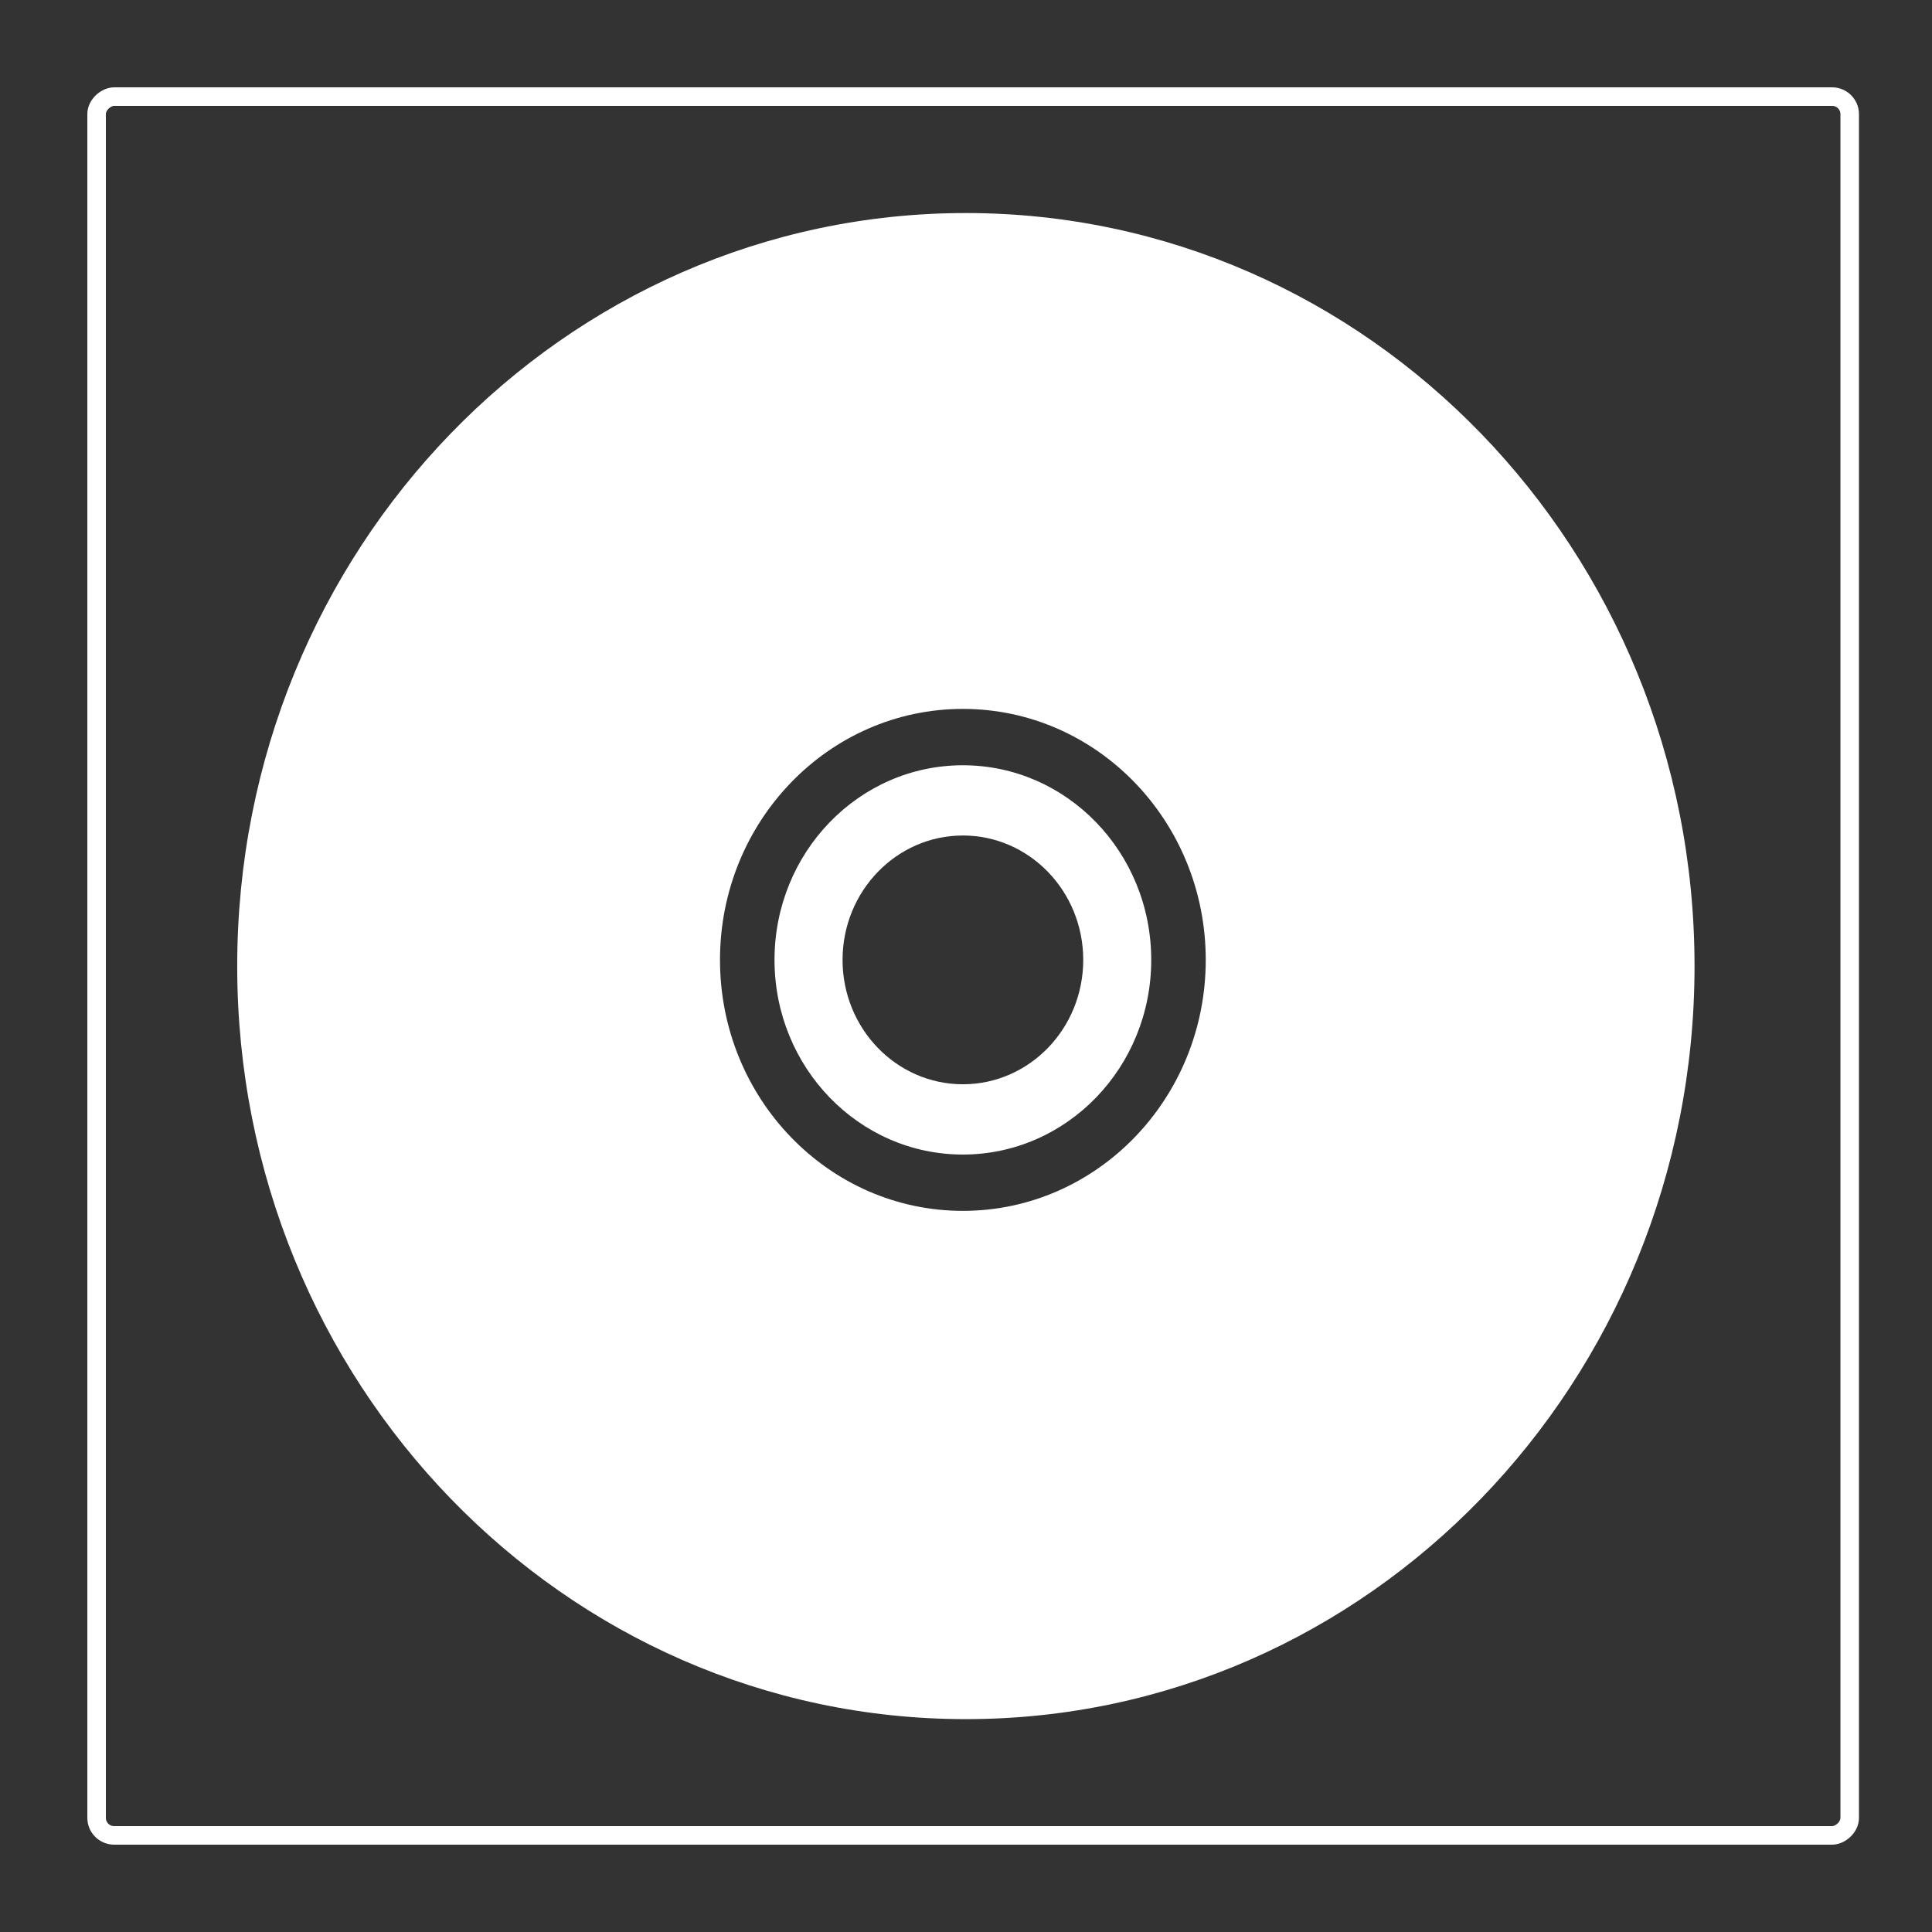 <?xml version="1.0" encoding="UTF-8" standalone="no"?>
<!-- Created with Inkscape (http://www.inkscape.org/) -->

<svg
   xmlns:osb="http://www.openswatchbook.org/uri/2009/osb"
   xmlns:dc="http://purl.org/dc/elements/1.1/"
   xmlns:cc="http://creativecommons.org/ns#"
   xmlns:rdf="http://www.w3.org/1999/02/22-rdf-syntax-ns#"
   xmlns:svg="http://www.w3.org/2000/svg"
   xmlns="http://www.w3.org/2000/svg"
   xmlns:sodipodi="http://sodipodi.sourceforge.net/DTD/sodipodi-0.dtd"
   xmlns:inkscape="http://www.inkscape.org/namespaces/inkscape"
   width="100"
   height="100"
   id="svg3824"
   version="1.1"
   inkscape:version="0.48.2 r9819"
   sodipodi:docname="albums.svg">
  <rect width="100%" height="100%" fill="#333333" stroke="none"/>
  <defs
     id="defs3826">
    <linearGradient
       id="linearGradient3756"
       osb:paint="solid">
      <stop
         style="stop-color:#ffffff;stop-opacity:1;"
         offset="0"
         id="stop3758" />
    </linearGradient>
  </defs>
  <sodipodi:namedview
     id="base"
     pagecolor="#ffffff"
     bordercolor="#666666"
     borderopacity="1.0"
     inkscape:pageopacity="0.0"
     inkscape:pageshadow="2"
     inkscape:zoom="3.8890873"
     inkscape:cx="41.118107"
     inkscape:cy="55.652179"
     inkscape:current-layer="layer1"
     showgrid="true"
     inkscape:document-units="px"
     inkscape:grid-bbox="true"
     inkscape:window-width="1366"
     inkscape:window-height="706"
     inkscape:window-x="-8"
     inkscape:window-y="-8"
     inkscape:window-maximized="1">
    <inkscape:grid
       type="xygrid"
       id="grid3832"
       empspacing="5"
       visible="true"
       enabled="true"
       snapvisiblegridlinesonly="true" />
  </sodipodi:namedview>
  <g
     id="layer1"
     inkscape:label="Layer 1"
     inkscape:groupmode="layer"
     transform="translate(0,36)">
    <g
       id="g2997"
       transform="matrix(1.209,0,0,1.209,101.211,-21.606)"
       style="fill:#ffffff">
      <path
         d="m -11.168,29.455 c 0,-17.805 -13.966,-32.24 -31.196,-32.24 -17.229,0 -31.195,14.435 -31.195,32.24 0,17.805 13.966,32.239 31.195,32.239 17.23,0 31.196,-14.434 31.196,-32.239 z m -20.926,-0.266 c 0,5.935 -4.655,10.745 -10.398,10.745 -5.742,0 -10.398,-4.81 -10.398,-10.745 0,-5.934 4.655,-10.745 10.398,-10.745 5.742,0 10.398,4.811 10.398,10.745"
         inkscape:connector-curvature="0"
         id="path140"
         style="fill:#ffffff;fill-opacity:1;fill-rule:nonzero;stroke:none" />
      <path
         d="m -34.428,29.189 c 0,-4.603 -3.61,-8.332 -8.064,-8.332 -4.454,0 -8.064,3.73 -8.064,8.332 0,4.603 3.61,8.334 8.064,8.334 4.454,0 8.064,-3.731 8.064,-8.334 z m -2.911,0 c 0,2.941 -2.306,5.325 -5.152,5.325 -2.845,0 -5.152,-2.384 -5.152,-5.325 0,-2.94 2.308,-5.325 5.152,-5.325 2.846,0 5.152,2.385 5.152,5.325"
         inkscape:connector-curvature="0"
         id="path142"
         style="fill:#ffffff;fill-opacity:1;fill-rule:nonzero;stroke:none" />
    </g>
    <rect
       style="fill:none;stroke:#ffffff;stroke-width:0.959;stroke-opacity:1"
       id="rect2986"
       width="90"
       height="90.74"
       x="-59"
       y="5"
       rx="0.909"
       ry="0.909"
       transform="matrix(0,-1,1,0,0,0)" />
  </g>
</svg>
